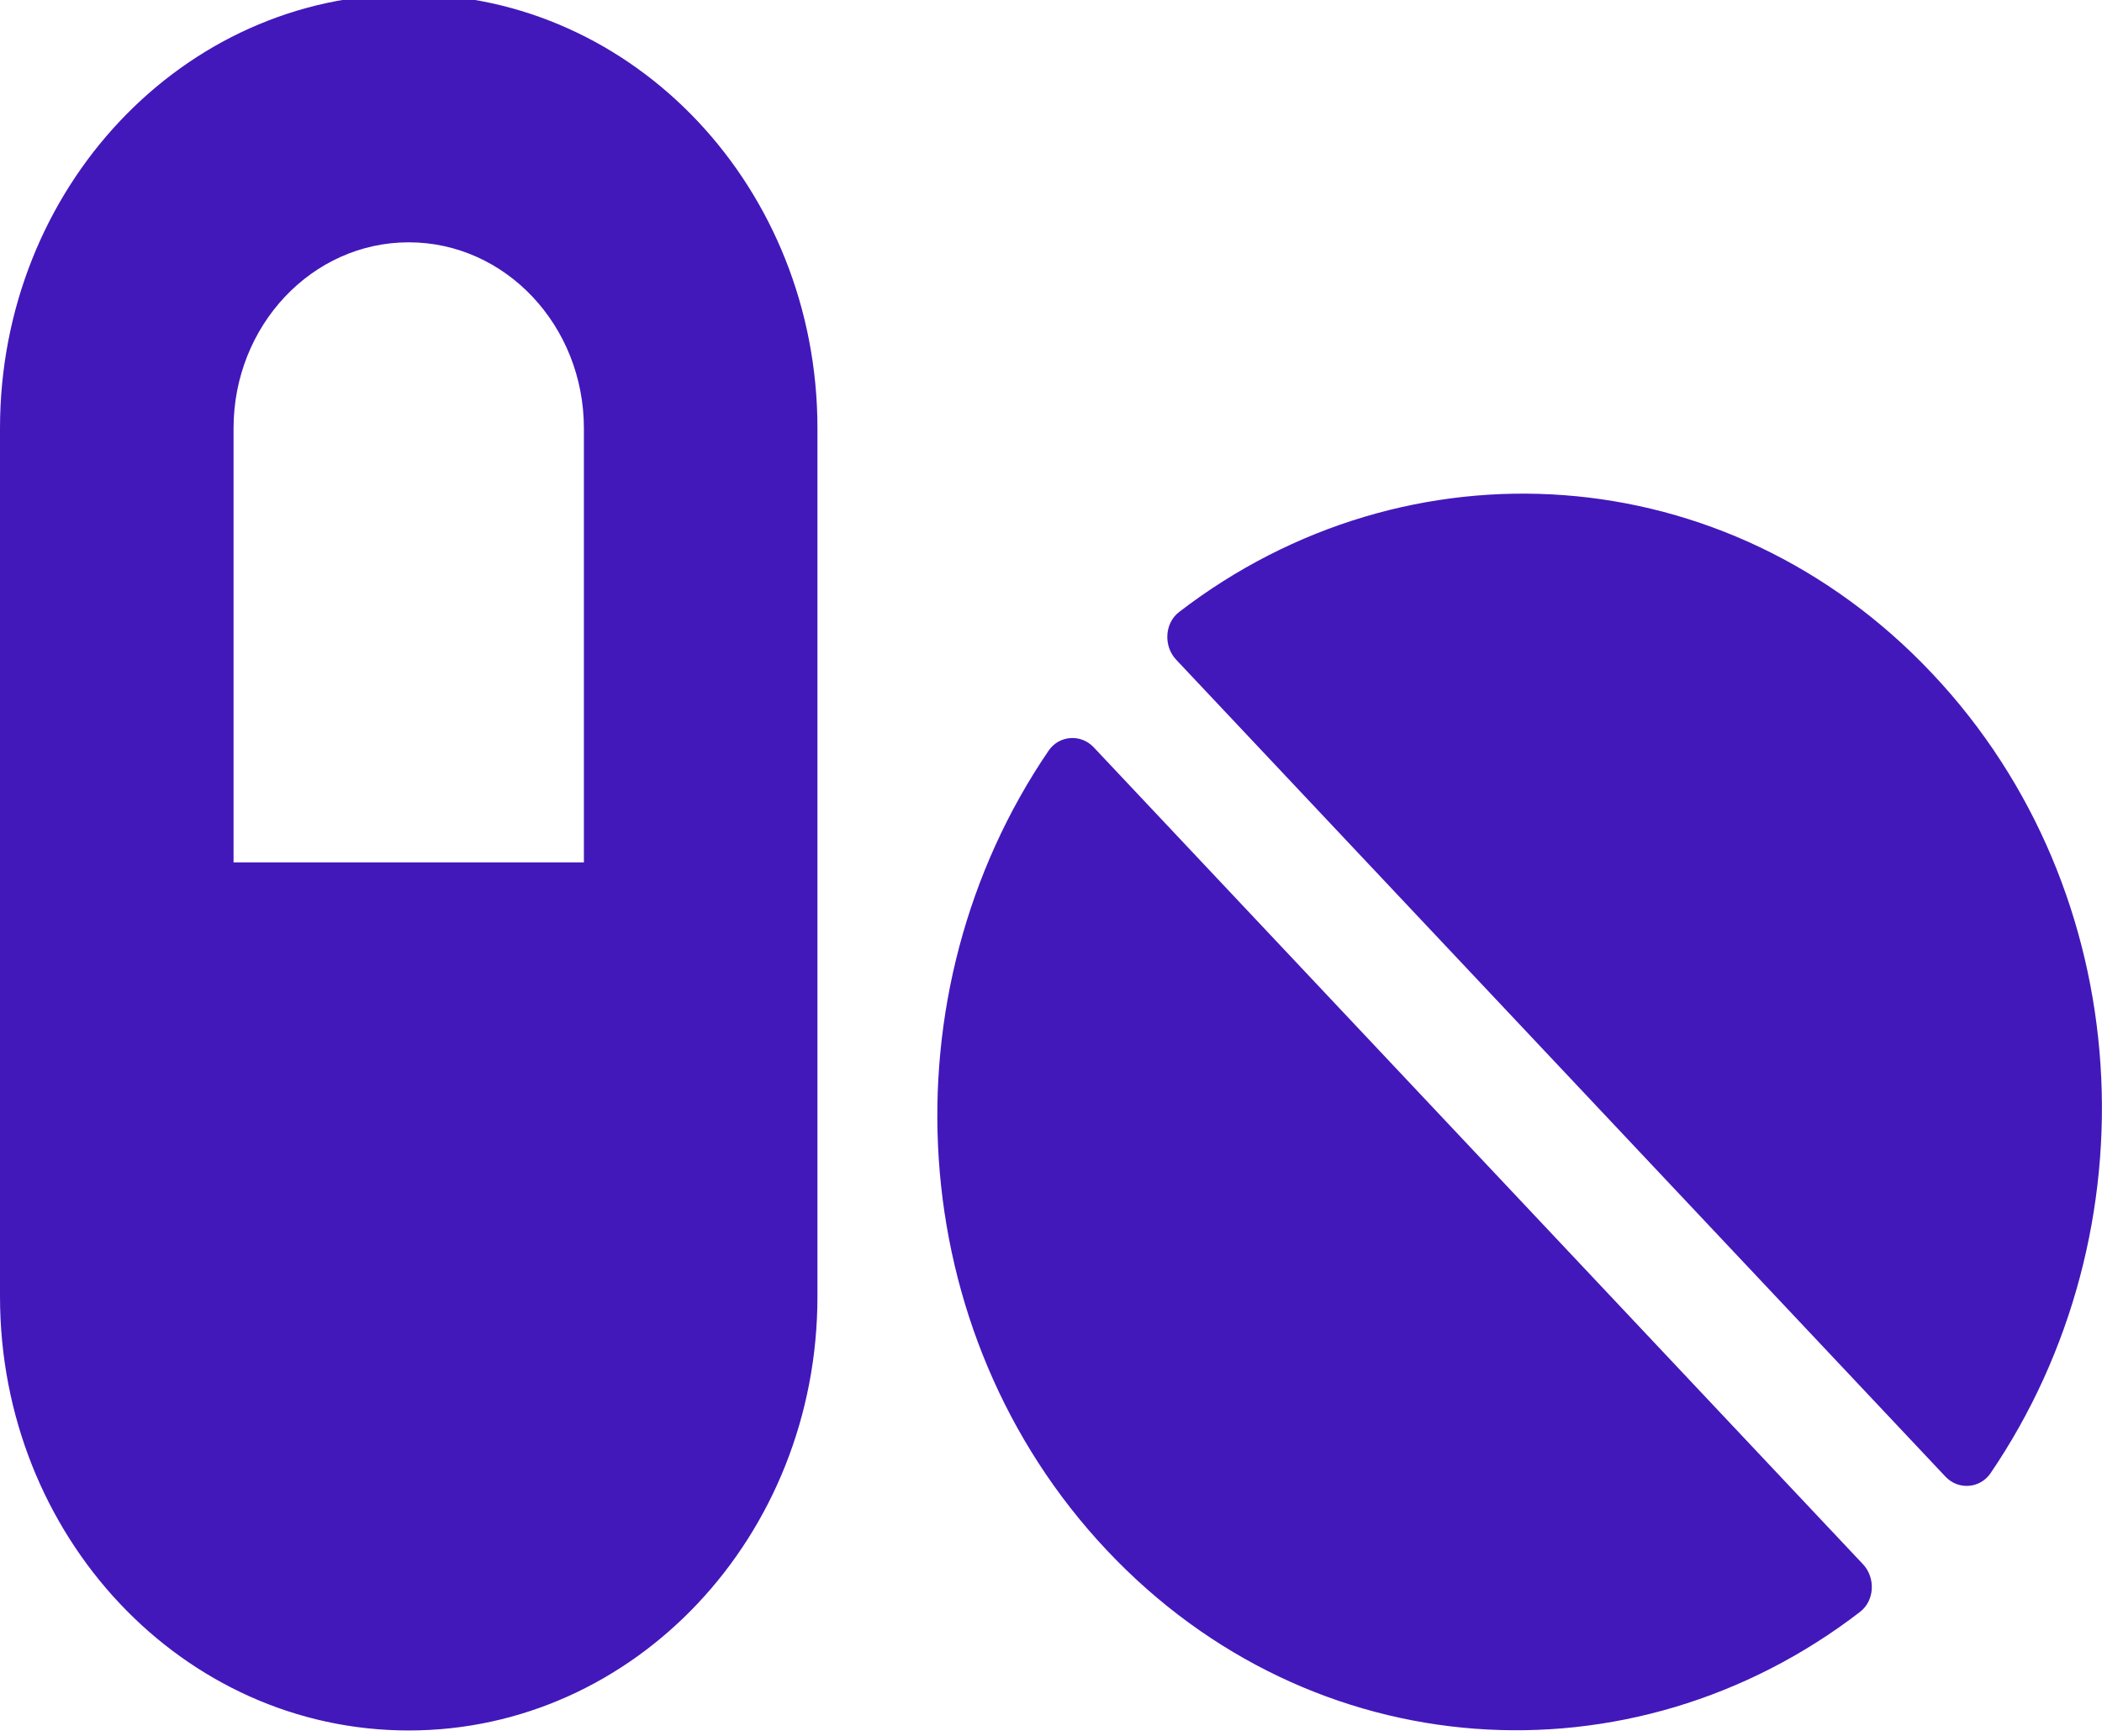 <svg width="92" height="76" viewBox="0 0 92 76" fill="none" xmlns="http://www.w3.org/2000/svg">
<g clip-path="url(#clip0)">
<path d="M17.889 -0.25C8.002 -0.25 0 8.249 0 18.75V56.75C0 67.251 8.002 75.75 17.889 75.75C27.776 75.75 35.778 67.251 35.778 56.75V18.75C35.778 8.249 27.776 -0.25 17.889 -0.25ZM25.556 37.75H10.222V18.75C10.222 14.255 13.656 10.607 17.889 10.607C22.122 10.607 25.556 14.255 25.556 18.75V37.75ZM47.869 32.712C47.31 32.118 46.367 32.186 45.904 32.847C38.669 43.45 39.451 58.311 48.444 67.862C57.436 77.412 71.428 78.244 81.41 70.559C82.049 70.067 82.097 69.066 81.538 68.472L47.869 32.712ZM84.573 29.488C75.581 19.938 61.589 19.106 51.606 26.791C50.967 27.283 50.919 28.284 51.478 28.878L85.148 64.638C85.707 65.232 86.649 65.164 87.112 64.503C94.348 53.883 93.581 39.039 84.573 29.488Z" fill="#4218BB"/>
</g>
<defs>
<clipPath id="clip0">
<rect width="92" height="76" fill="white"/>
</clipPath>
</defs>
</svg>
